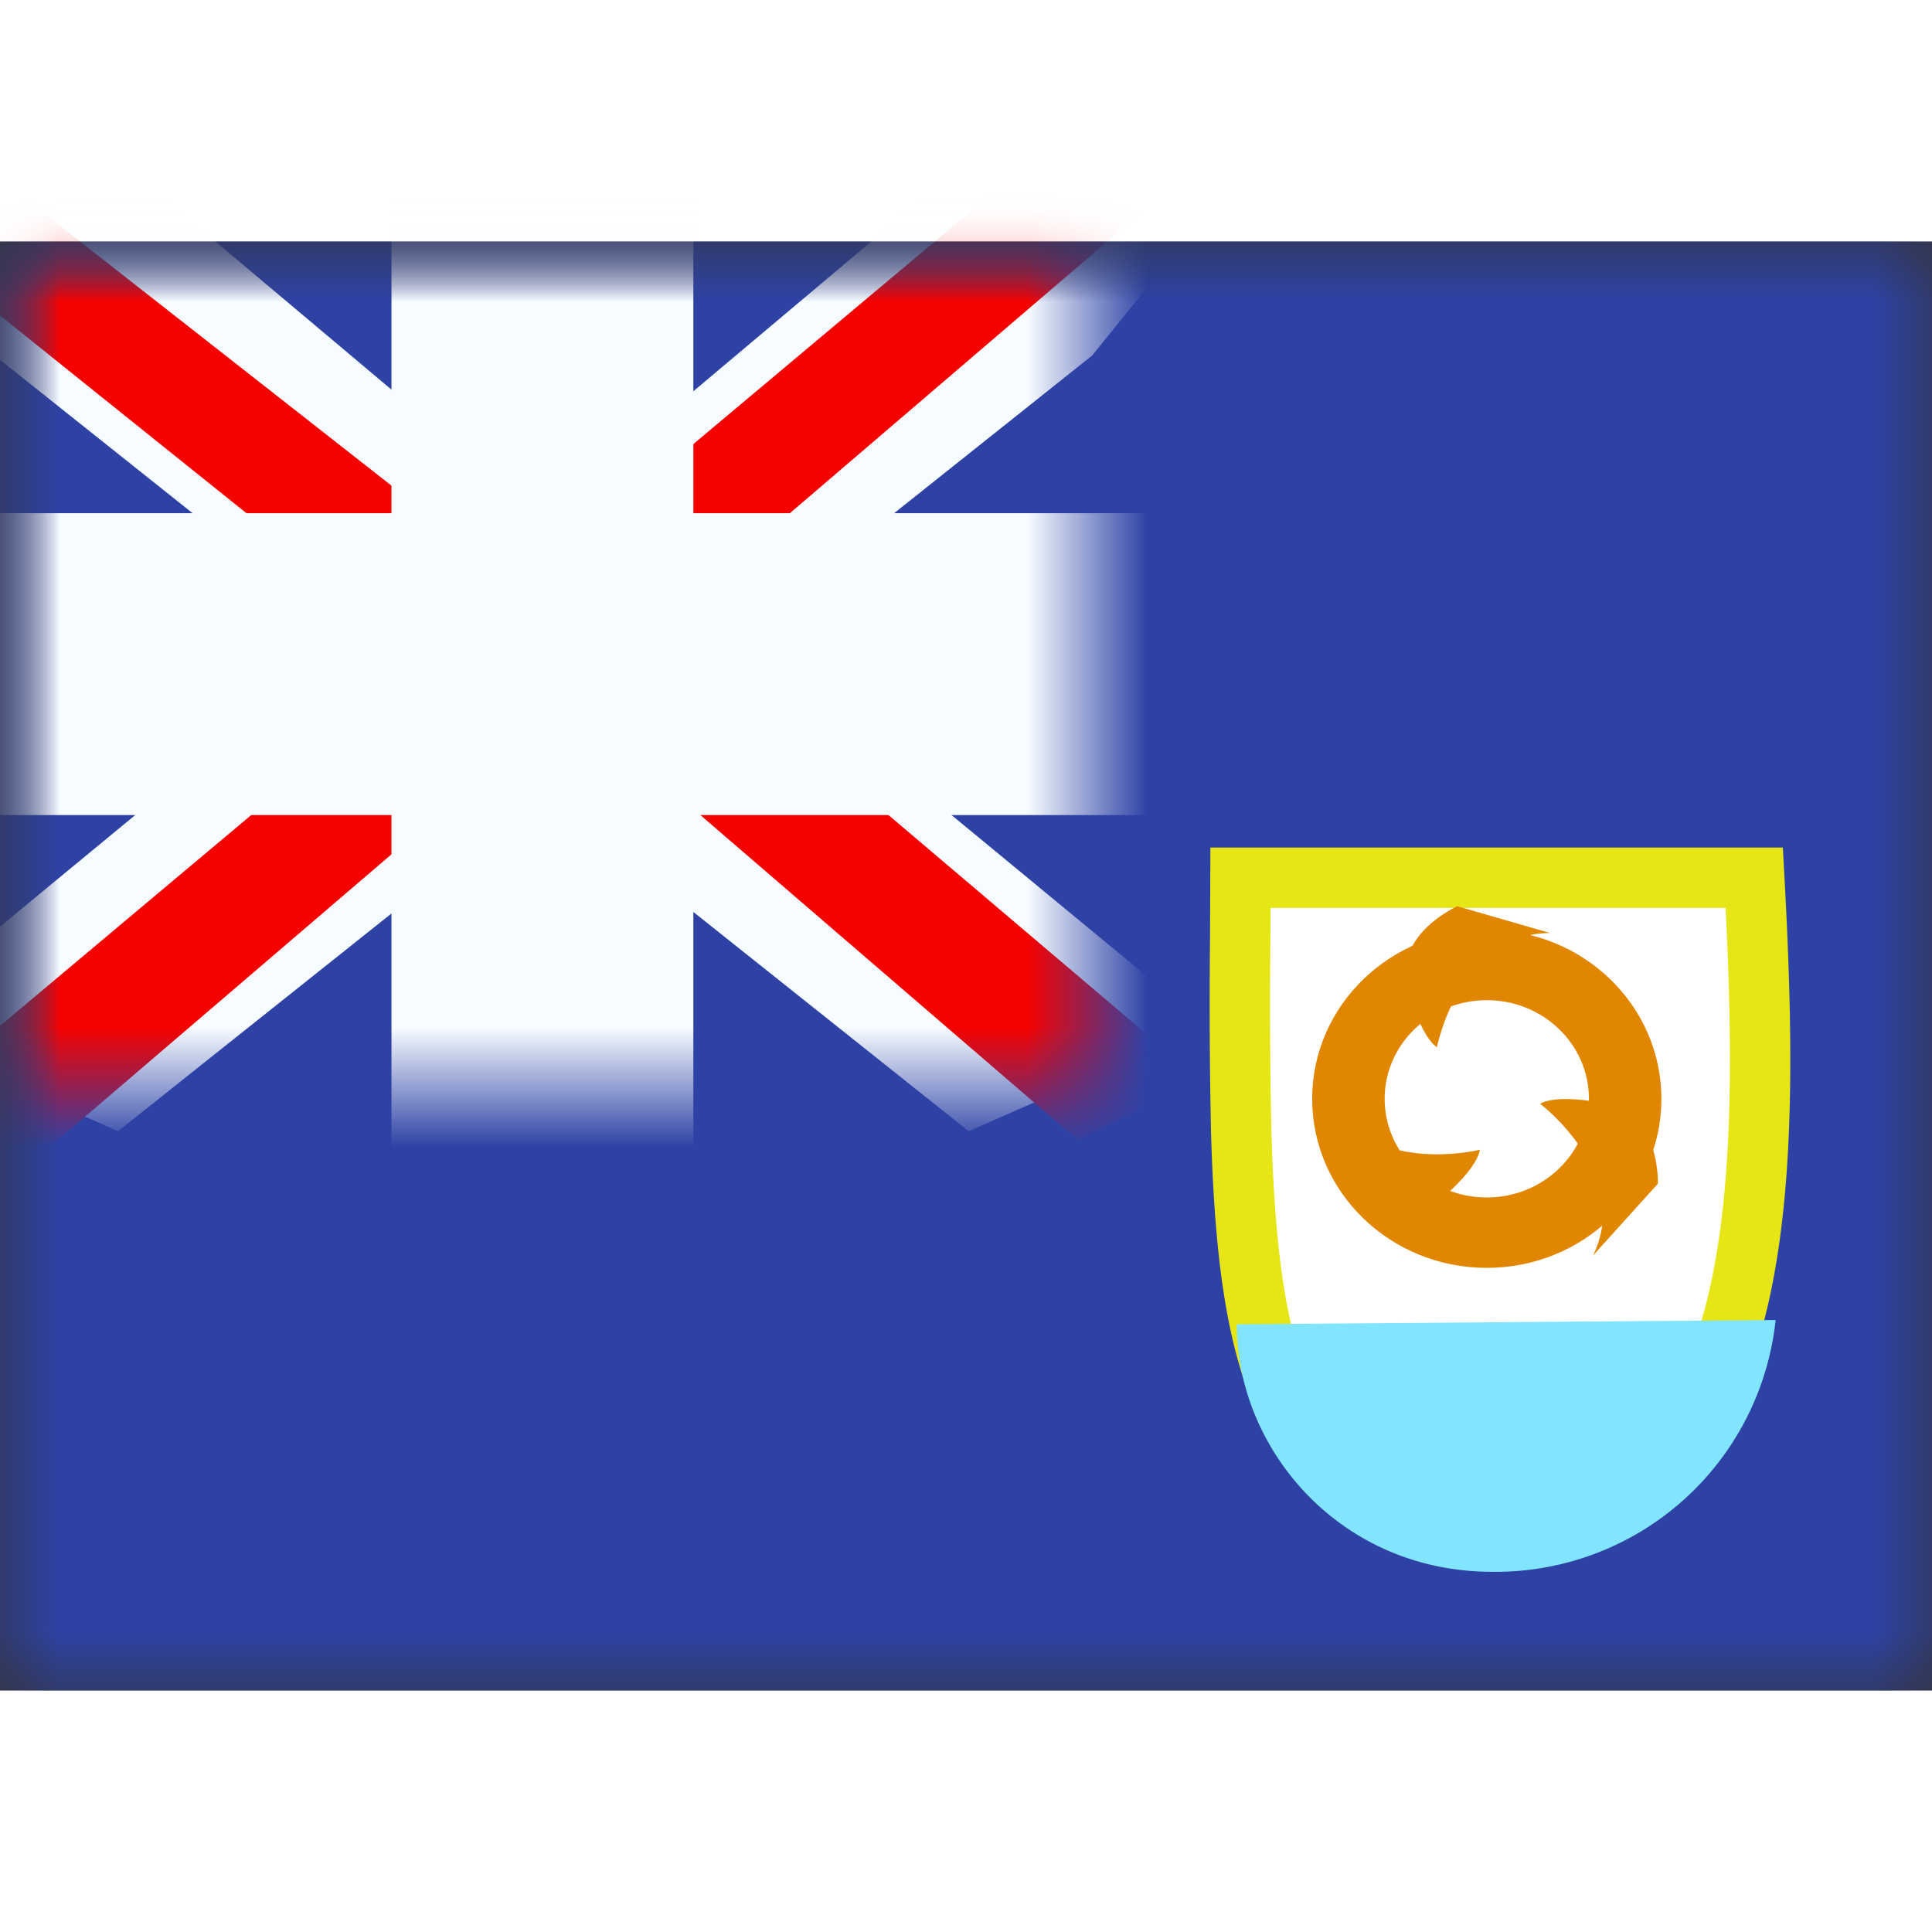 <svg fill="none" xmlns="http://www.w3.org/2000/svg" viewBox="0 0 16 12" height="1em" width="1em">
  <rect x="0" y="0" width="16" height="12" fill="#333333" stroke="none"/>
  <mask id="a" maskUnits="userSpaceOnUse" x="0" y="0" width="16" height="12">
    <path fill="#fff" d="M0 0h16v12H0z"/>
  </mask>
  <g mask="url(#a)">
    <path fill-rule="evenodd" clip-rule="evenodd" d="M0 0v12h16V0H0z" fill="#2E42A5"/>
    <mask id="b" maskUnits="userSpaceOnUse" x="0" y="0" width="16" height="12">
      <path fill-rule="evenodd" clip-rule="evenodd" d="M0 0v12h16V0H0z" fill="#fff"/>
    </mask>
    <g mask="url(#b)">
      <path d="M12.37 10.562c-.603 0-1.008-.138-1.291-.367-.284-.23-.477-.576-.602-1.055-.126-.481-.178-1.075-.198-1.774a49.768 49.768 0 0 1-.008-1.596l.002-.501h4.255c.075 1.37.094 2.683-.177 3.667-.142.515-.358.917-.667 1.191-.305.27-.723.435-1.314.435z" fill="#fff" stroke="#E6E617" stroke-width=".5"/>
      <path fill-rule="evenodd" clip-rule="evenodd" d="M10.242 8.967c0 1.031.853 2.05 2.116 2.05a2.332 2.332 0 0 0 2.347-2.085l-4.463.035z" fill="#82E5FF"/>
      <path fill-rule="evenodd" clip-rule="evenodd" d="M10.867 7.1c0 .774.648 1.4 1.446 1.4.798 0 1.446-.626 1.446-1.4 0-.774-.648-1.4-1.446-1.4-.798 0-1.446.626-1.446 1.4zm2.292 0c0 .451-.379.817-.846.817-.467 0-.846-.366-.846-.817 0-.451.379-.817.846-.817.467 0 .846.366.846.817z" fill="#E18600"/>
      <path fill-rule="evenodd" clip-rule="evenodd" d="M12.069 5.505s-.526.232-.412.668c.114.436.243.499.243.499s.186-.945.937-.945l-.768-.222zm-.942 2.357s.432.379.78.091c.346-.288.348-.431.348-.431s-.934.23-1.252-.45l.123.79zm2.603-.058s.021-.574-.42-.663c-.443-.088-.555 0-.555 0s.767.581.438 1.256l.536-.593z" fill="#E18600"/>
      <mask id="c" maskUnits="userSpaceOnUse" x="0" y="0" width="9" height="7">
        <path fill="#fff" d="M0 0h9v7H0z"/>
      </mask>
      <g mask="url(#c)">
        <path d="m-1.002 6.5 1.98.868L9.045.944l1.045-1.29-2.118-.29-3.29 2.768-2.649 1.865L-1.002 6.5z" fill="#F7FCFF"/>
        <path d="m-.731 7.108 1.009.505 9.437-8.08H8.298L-.731 7.109z" fill="#F50100"/>
        <path d="m10.002 6.5-1.98.868L-.045.944-1.09-.346l2.118-.29 3.29 2.768 2.649 1.865L10.002 6.5z" fill="#F7FCFF"/>
        <path d="m9.935 6.937-1.01.504-4.018-3.46-1.19-.386L-1.19-.342H.227L5.13 3.502l1.303.463 3.502 2.972z" fill="#F50100"/>
        <mask id="d" maskUnits="userSpaceOnUse" x="-1" y="-1" width="11" height="9" fill="#000">
          <path fill="#fff" d="M-1-1h11v9H-1z"/>
          <path fill-rule="evenodd" clip-rule="evenodd" d="M4.992 0h-1v3H0v1h3.992v3h1V4H9V3H4.992V0z"/>
        </mask>
        <path fill-rule="evenodd" clip-rule="evenodd" d="M4.992 0h-1v3H0v1h3.992v3h1V4H9V3H4.992V0z" fill="#F50100"/>
        <path d="M3.992 0v-.75h-.75V0h.75zm1 0h.75v-.75h-.75V0zm-1 3v.75h.75V3h-.75zM0 3v-.75h-.75V3H0zm0 1h-.75v.75H0V4zm3.992 0h.75v-.75h-.75V4zm0 3h-.75v.75h.75V7zm1 0v.75h.75V7h-.75zm0-3v-.75h-.75V4h.75zM9 4v.75h.75V4H9zm0-1h.75v-.75H9V3zM4.992 3h-.75v.75h.75V3zm-1-2.25h1v-1.5h-1v1.5zM4.742 3V0h-1.5v3h1.5zM0 3.75h3.992v-1.5H0v1.5zM.75 4V3h-1.5v1h1.5zm3.242-.75H0v1.5h3.992v-1.5zM4.742 7V4h-1.5v3h1.5zm.25-.75h-1v1.5h1v-1.5zM4.242 4v3h1.5V4h-1.5zM9 3.25H4.992v1.5H9v-1.5zM8.25 3v1h1.5V3h-1.5zm-3.258.75H9v-1.5H4.992v1.5zM4.242 0v3h1.5V0h-1.5z" fill="#F7FCFF" mask="url(#d)"/>
      </g>
    </g>
  </g>
</svg>
